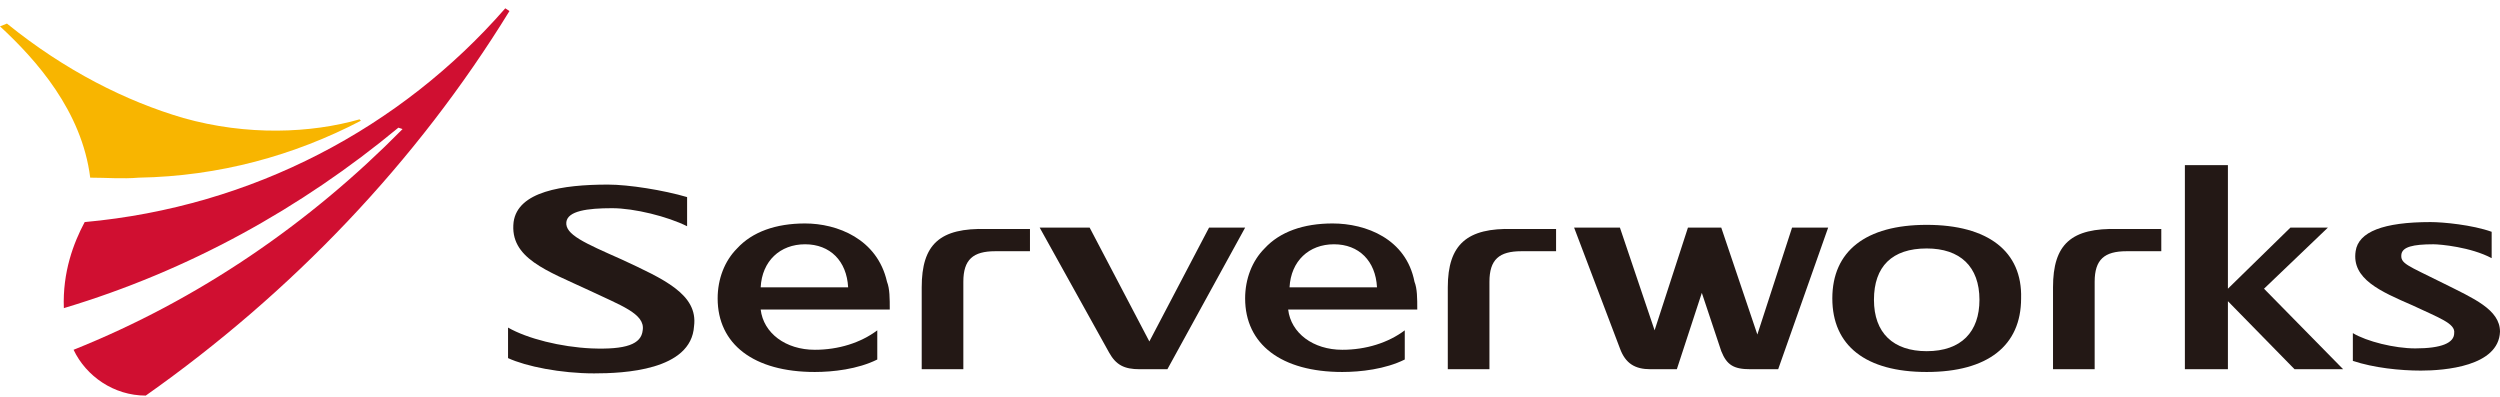 <svg width="170" height="27" viewBox="0 0 170 27" fill="none" xmlns="http://www.w3.org/2000/svg">
<path d="M62.676 19.538V25.107H65.507V19.16C65.507 17.65 66.168 17.083 67.679 17.083H70.038V15.573H67.112C63.903 15.479 62.676 16.611 62.676 19.538Z" fill="#231815"/>
<path d="M98.45 19.538V25.107H101.282V19.16C101.282 17.65 101.943 17.083 103.453 17.083H105.813V15.573H102.887C99.772 15.479 98.45 16.611 98.45 19.538Z" fill="#231815"/>
<path d="M139.605 19.538V25.107H142.437V19.16C142.437 17.65 143.098 17.083 144.608 17.083H146.968V15.573H144.042C140.833 15.479 139.605 16.611 139.605 19.538Z" fill="#231815"/>
<path d="M166.13 19.254C163.675 18.027 163.203 17.933 163.298 17.272C163.392 16.8 164.053 16.611 165.469 16.611C165.941 16.611 168.017 16.8 169.433 17.555V15.762C168.112 15.29 166.13 15.101 165.28 15.101C162.071 15.101 160.372 15.762 160.183 17.083C159.9 18.971 161.882 19.821 164.053 20.765C165.846 21.614 166.979 21.992 166.885 22.652C166.885 23.313 166.035 23.691 164.242 23.691C162.826 23.691 160.938 23.219 159.994 22.652V24.54C161.41 25.012 163.203 25.201 164.619 25.201C166.224 25.201 169.905 24.918 170 22.558C170 21.048 168.206 20.293 166.13 19.254Z" fill="#231815"/>
<path d="M54.746 15.195C52.764 15.195 51.16 15.762 50.121 16.894C49.272 17.744 48.8 18.971 48.8 20.293C48.8 23.407 51.254 25.295 55.407 25.295C56.634 25.295 58.333 25.107 59.655 24.446V22.463C58.522 23.313 57.012 23.785 55.407 23.785C53.425 23.785 51.915 22.652 51.726 21.048H60.504C60.504 20.293 60.504 19.632 60.316 19.16C59.655 16.234 56.917 15.195 54.746 15.195ZM51.726 19.537C51.82 17.744 53.047 16.611 54.746 16.611C56.446 16.611 57.578 17.744 57.673 19.537H51.726Z" fill="#231815"/>
<path d="M90.616 15.195C88.633 15.195 87.029 15.762 85.99 16.894C85.141 17.744 84.669 18.971 84.669 20.293C84.669 23.407 87.123 25.295 91.276 25.295C92.504 25.295 94.203 25.107 95.524 24.446V22.463C94.391 23.313 92.881 23.785 91.276 23.785C89.294 23.785 87.784 22.652 87.595 21.048H96.374C96.374 20.293 96.374 19.632 96.185 19.16C95.618 16.234 92.881 15.195 90.616 15.195ZM87.689 19.537C87.784 17.744 89.011 16.611 90.71 16.611C92.409 16.611 93.542 17.744 93.636 19.537H87.689Z" fill="#231815"/>
<path d="M158.295 15.479H155.746L151.498 19.632V11.231H148.572V25.107H151.498V20.481L156.029 25.107H159.333L153.953 19.632L158.295 15.479Z" fill="#231815"/>
<path d="M78.156 23.219L74.097 15.479H70.699L75.419 23.974C75.891 24.823 76.457 25.107 77.495 25.107H79.383L84.669 15.479H82.215L78.156 23.219Z" fill="#231815"/>
<path d="M119.5 22.747L117.046 15.479H114.78L112.42 22.747H112.609L110.155 15.479H107.04L110.155 23.691C110.533 24.729 111.193 25.107 112.232 25.107H114.025L115.724 19.915L117.046 23.879C117.423 24.823 117.895 25.107 119.028 25.107H120.916L124.314 15.479H121.86L119.5 22.747Z" fill="#231815"/>
<path d="M131.016 15.29C126.863 15.29 124.598 17.083 124.598 20.293C124.598 23.502 126.863 25.295 131.016 25.295C135.17 25.295 137.435 23.502 137.435 20.293C137.529 17.083 135.17 15.29 131.016 15.29ZM131.016 23.88C128.751 23.88 127.429 22.652 127.429 20.387C127.429 18.122 128.657 16.895 131.016 16.895C133.282 16.895 134.603 18.122 134.603 20.387C134.603 22.558 133.376 23.88 131.016 23.88Z" fill="#231815"/>
<path d="M42.287 17.649C39.738 16.517 38.417 15.95 38.511 15.101C38.606 14.346 39.927 14.157 41.626 14.157C43.136 14.157 45.402 14.723 46.723 15.384V13.402C45.119 12.93 42.759 12.552 41.343 12.552C38.228 12.552 35.208 13.024 34.924 15.101C34.641 17.555 37.19 18.404 40.022 19.726C42.193 20.764 43.892 21.331 43.703 22.463C43.608 23.407 42.57 23.785 40.21 23.691C38.134 23.596 35.868 23.03 34.547 22.275V24.351C35.774 24.918 38.134 25.39 40.399 25.39C42.381 25.39 47.007 25.201 47.195 22.18C47.479 20.009 45.119 18.971 42.287 17.649Z" fill="#231815"/>
<path d="M9.439 12.081C14.914 11.986 20.011 10.57 24.542 8.21L24.448 8.116C21.144 9.06 16.802 9.249 12.46 8.022C8.59 6.889 4.436 4.812 0.472 1.603L0 1.792C2.454 4.057 5.569 7.55 6.135 12.081C7.268 12.081 8.306 12.175 9.439 12.081Z" fill="#F8B500"/>
<path d="M34.359 0.565C27.279 8.682 17.179 14.063 5.758 15.101C5.003 16.517 4.248 18.499 4.342 20.953C12.837 18.405 20.483 14.157 27.09 8.682L27.374 8.777C21.049 15.195 13.498 20.387 5.003 23.785C5.852 25.579 7.74 26.9 9.911 26.9C19.822 19.915 28.318 11.042 34.642 0.753L34.359 0.565Z" fill="#D00F31"/>
</svg>

